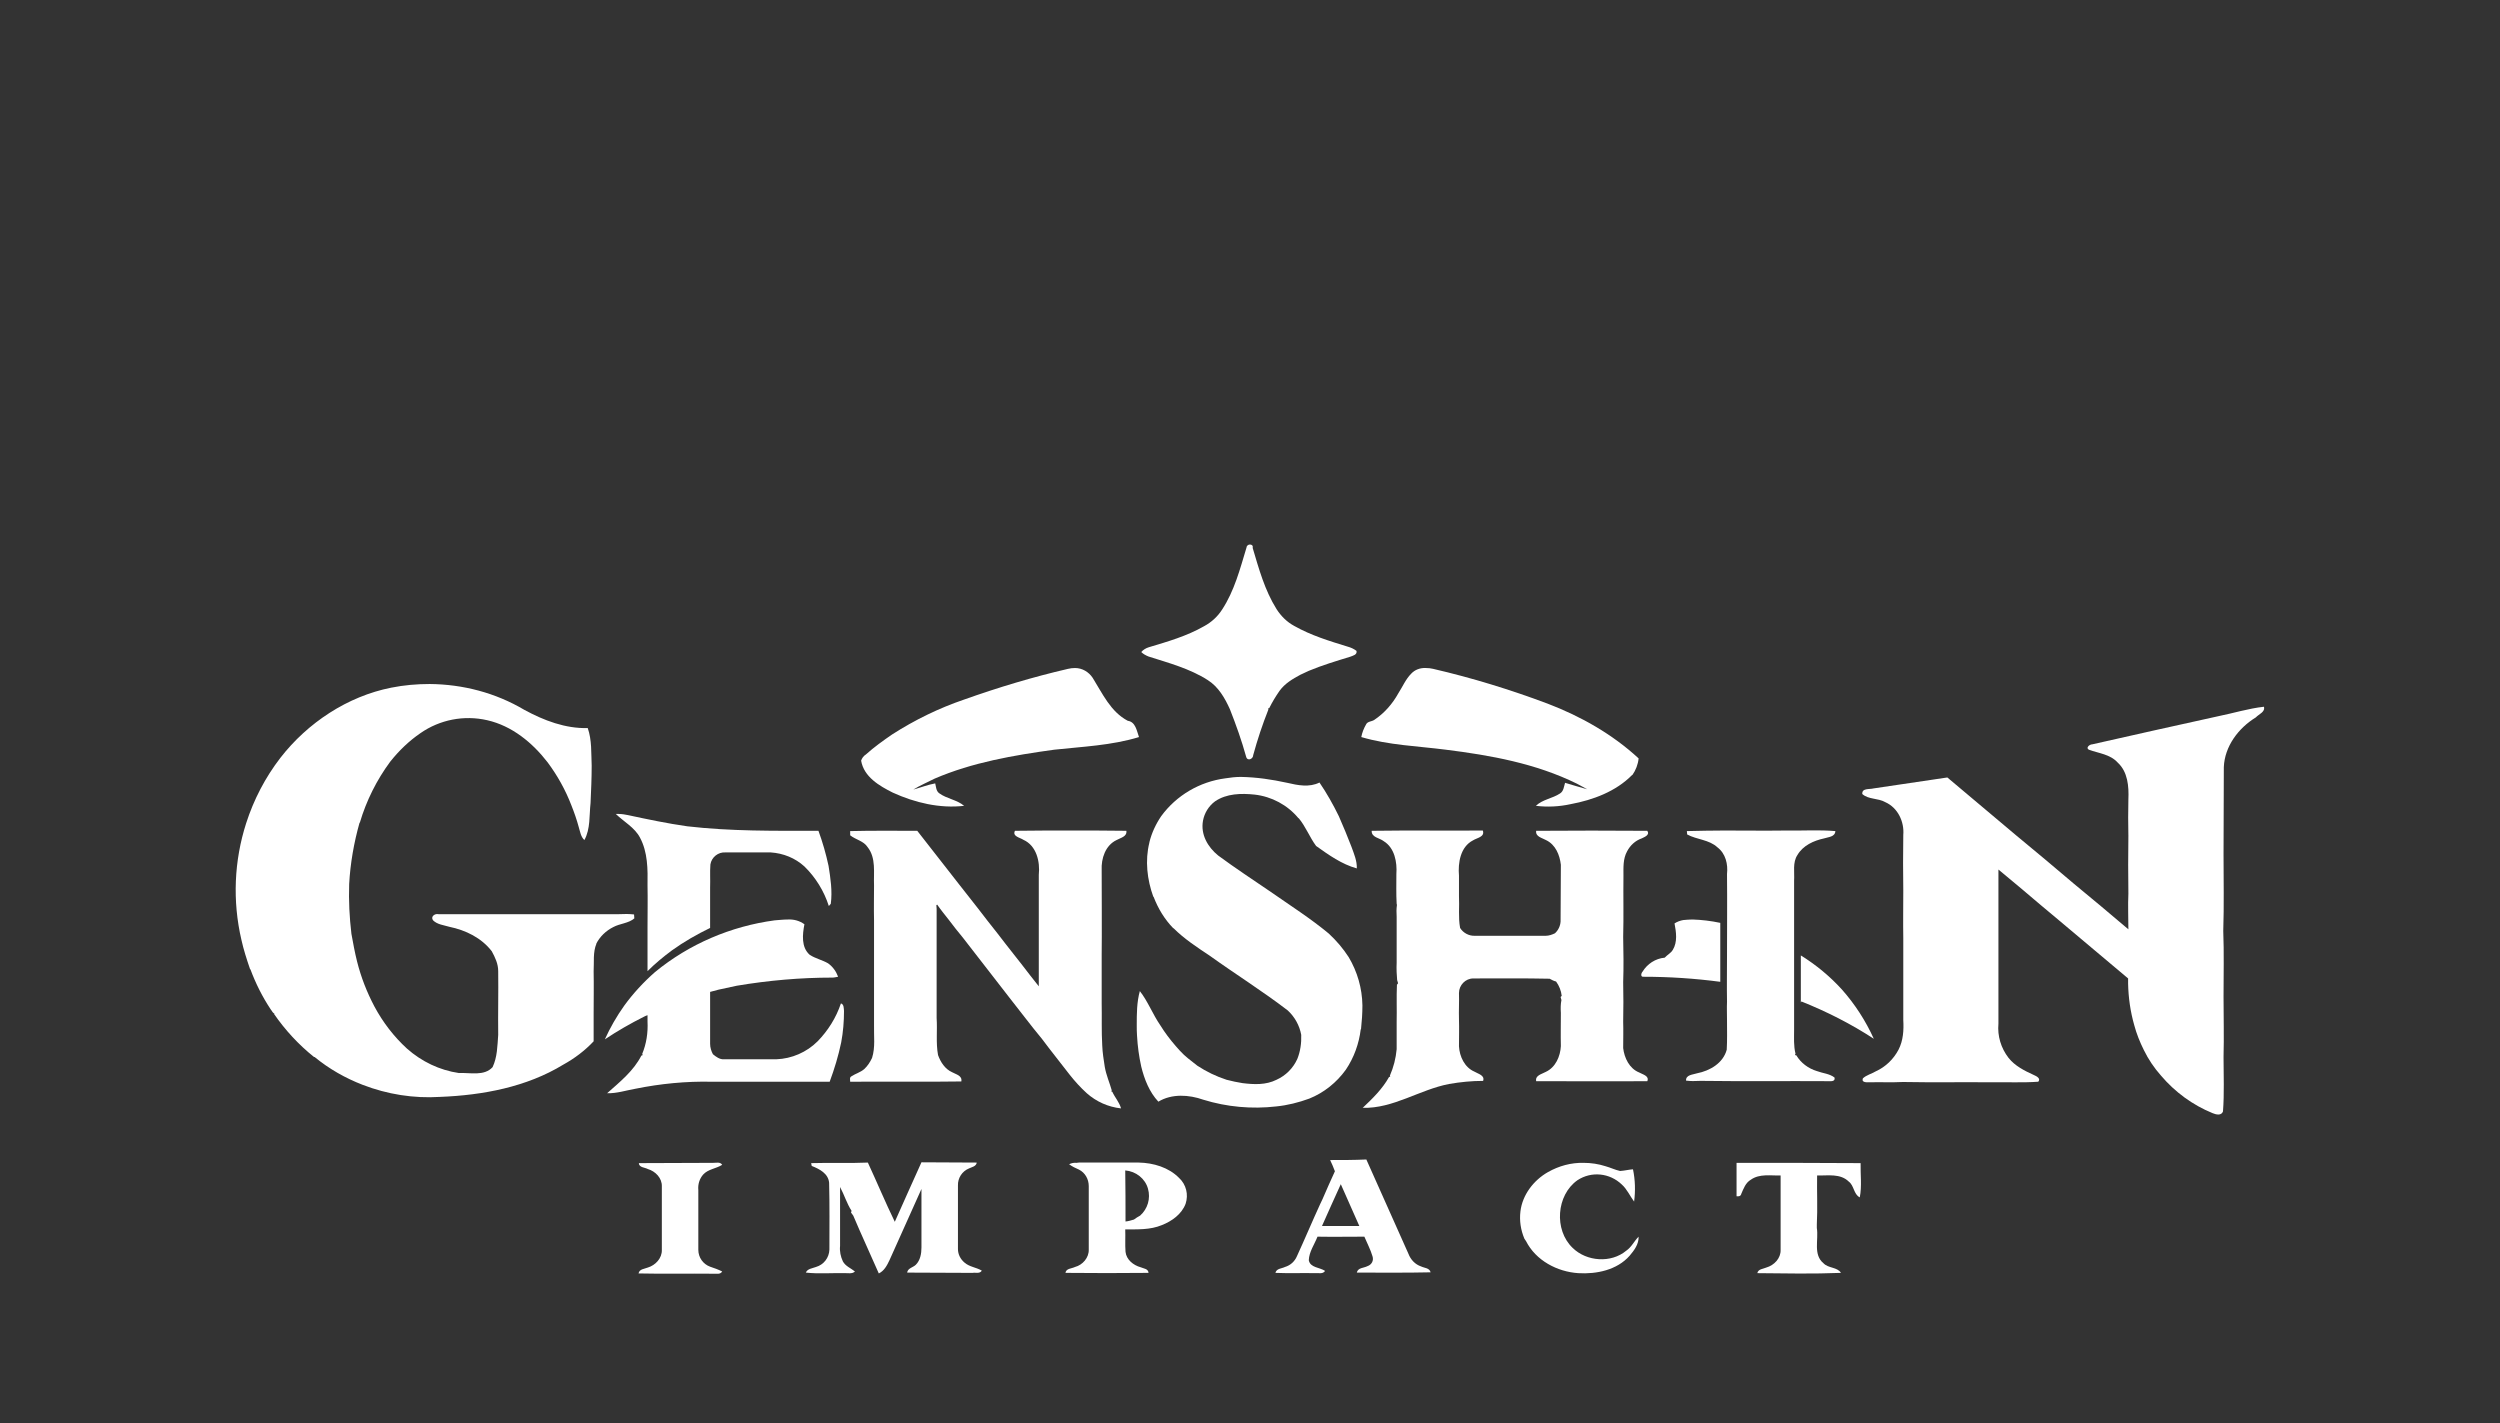 <?xml version="1.0" encoding="utf-8"?>
<!-- Generator: Adobe Illustrator 25.0.1, SVG Export Plug-In . SVG Version: 6.00 Build 0)  -->
<svg version="1.0" id="Layer_1" fill="#fff" xmlns="http://www.w3.org/2000/svg" xmlns:xlink="http://www.w3.org/1999/xlink" x="0px" y="0px"
	 viewBox="0 0 890.7 507" style="enable-background:new 0 0 890.7 647.7;" xml:space="preserve">
<rect x="0" y="0" width="890.7" height="507" fill="#333333" stroke="none"/>
<path d="M383,238c-0.8,0-1.7,0.1-2.5,0.3c-12.5,2.9-24.8,6.6-36.9,10.9c-9.1,3.1-17.7,7.3-25.8,12.5c-3.2,2.2-6.4,4.5-9.3,7.1
	c-0.8,0.5-1.4,1.3-1.7,2.2c1,5.8,6.5,9,11.3,11.4c7.9,3.6,16.7,5.7,25.4,4.7c-2.6-2.2-6.2-2.5-8.9-4.5c-1.1-0.8-1.1-2.3-1.4-3.5
	c-2.7,0.5-5.2,1.5-7.8,2.2c2.4-1.5,5.1-2.6,7.6-3.9c13.5-5.8,28.1-8.3,42.6-10.3c10.1-1.1,20.4-1.5,30.2-4.5c-0.8-2.2-1.2-5.4-4-5.8
	c-6.1-3.2-9-9.7-12.5-15.3C387.9,239.4,385.6,238,383,238z"/>
<path d="M508,238c-2-0.1-3.9,0.6-5.2,2c-2,2-3.1,4.7-4.6,7c-2.1,3.8-5,7.1-8.6,9.5c-0.9,0.6-2.4,0.5-2.9,1.6
	c-0.8,1.4-1.4,2.9-1.7,4.5c9.8,2.9,20,3.2,30.1,4.5c16,2,32.1,4.9,46.7,12.1c1.2,0.7,2.5,1.3,3.7,2c-2.6-0.7-5.2-1.5-7.9-2.3
	c-0.4,1.3-0.5,3-1.8,3.8c-2.7,1.8-6.2,2.1-8.6,4.4c4.1,0.5,8.3,0.3,12.4-0.6c8-1.5,16.1-4.5,21.9-10.4h0.1c1.2-1.7,2-3.8,2.2-5.9
	c-9.3-8.6-20.6-15-32.4-19.5c-13.3-5-27-9.2-40.8-12.4C509.8,238.1,508.9,238,508,238L508,238z"/>
<path d="M445.3,194c-0.6,0-1.2,0.5-1.2,1.1c0,0,0,0,0,0c-2.3,7.6-4.3,15.4-8.7,22.1c-1.6,2.5-3.8,4.5-6.4,5.9
	c-6.1,3.5-13,5.5-19.7,7.5c-1,0.3-2,0.9-2.7,1.7c0.7,0.7,1.6,1.2,2.6,1.6c7.2,2.3,14.7,4.3,21.1,8.4c3.8,2.4,6.1,6.4,7.9,10.4h0
	c2.2,5.6,4.2,11.2,5.8,17c0.5,1.6,2.5,0.7,2.5-0.7c1.5-5.5,3.3-10.9,5.4-16.2l-0.1-0.4l0.4-0.1c1.1-2.2,2.3-4.2,3.7-6.2
	c1.9-2.6,4.6-4.2,7.4-5.7l3-1.4c4.8-2,9.8-3.5,14.7-5c1-0.4,2.6-0.7,2.3-2.1c-0.9-0.7-2-1.2-3.1-1.5c-6.5-2-13.1-4-19.1-7.4
	c-2.6-1.4-4.7-3.5-6.3-6c-4.2-6.7-6.3-14.4-8.5-21.8C446.5,194.4,446,194,445.3,194L445.3,194z"/>
<path d="M153.1,243.7c-4.6,0-9.2,0.4-13.7,1.3c-15.6,3.1-29.8,12.5-39.5,25c-5.4,7-9.5,14.9-12.2,23.3c-4.3,13.4-4.9,27.7-1.7,41.5
	c0.8,3.6,1.9,7,3.1,10.5h0.1c1.9,5.1,4.3,9.9,7.3,14.4c0.4,0.4,0.7,1.4,1.4,1.4l-0.3,0.1c4,5.8,8.8,11,14.3,15.4h0.2
	c5.1,4.2,10.9,7.5,17.1,9.9c8.8,3.4,18.2,4.9,27.6,4.3c15.2-0.6,30.8-3.5,43.9-11.5c4-2.2,7.7-5,10.8-8.3c0-3.2,0-6.5,0-9.7
	c0-5.1,0.1-10.2,0-15.2c0.2-3.3-0.3-6.8,1-9.9l-0.1,0.1c1.3-2.6,3.5-4.7,6.1-6c2.4-1.3,5.4-1.3,7.5-3.1c0-0.4-0.1-1.1-0.1-1.4
	c-1.8-0.2-3.5-0.2-5.3-0.1c-21.5,0-43,0-64.4,0c-1.3-0.3-2.9,0.9-1.9,2.2c1.5,1.5,3.8,1.7,5.8,2.3c5.8,1.2,11.4,3.9,15.1,8.7
	c1.2,2.2,2.3,4.5,2.3,7.1c0.1,7.6-0.1,15.1,0,22.7c-0.3,3.9-0.3,7.9-2,11.5c-3,3.3-8,1.9-12,2.1c-6.9-1-13.3-4.1-18.5-8.7
	c-4.7-4.3-8.6-9.4-11.6-15c-2.7-5.1-4.8-10.5-6.2-16.1c-0.8-3.2-1.4-6.5-2-9.8c-0.7-5.9-1-11.8-0.8-17.7c0.4-7.4,1.7-14.8,3.7-21.9
	h0.1c2.3-7.8,6-15.2,10.8-21.7c3.1-3.9,6.7-7.4,10.8-10.2c6.9-4.8,15.5-6.5,23.8-4.6c8.8,2,16.1,8,21.5,15c3.5,4.7,6.4,9.9,8.5,15.4
	c1,2.5,1.9,5.1,2.6,7.7c0.5,1.6,0.7,3.4,2,4.6c2.2-4,1.7-8.8,2.2-13.2c0.2-4.4,0.4-8.9,0.4-13.3c-0.2-4.5,0.1-9.1-1.4-13.4
	c-8,0.2-15.6-2.7-22.6-6.5C176.5,246.8,164.9,243.8,153.1,243.7L153.1,243.7z"/>
<path d="M220.5,290c-0.4,0-0.7,0-1.1,0c2.9,2.8,6.7,4.8,8.6,8.4c2.8,5.2,2.8,11.3,2.7,17.1c0.1,4.9,0,9.8,0,14.7
	c0,5.3,0,10.5,0,15.8c2.7-2.7,5.6-5.1,8.7-7.4c4.3-3.1,8.9-5.7,13.6-8c0-4.8,0-9.6,0-14.4c0.1-2.8-0.1-5.5,0.1-8.2
	c0.4-2.6,2.8-4.5,5.4-4.3c5.4,0,10.7,0,16.1,0c4.5,0.3,8.7,2,12,5c4,3.9,7,8.8,8.7,14.1l0.7-0.8c0.6-4.5-0.1-9.1-0.8-13.5
	c-0.9-4.2-2.1-8.4-3.6-12.5c-15.6,0-31.2,0.2-46.7-1.6c-7.1-1-14.2-2.5-21.2-4C222.7,290.2,221.6,290,220.5,290L220.5,290z"/>
<path d="M280.7,327.6c-1.6,0-3.2,0.2-4.7,0.3c-15.6,2.1-30.4,8.4-42.6,18.4c-4.1,3.6-7.8,7.6-11,12c-2.7,3.8-5,7.8-6.9,12
	c4.5-3,9.2-5.7,14-8.1c0.4-0.2,0.8-0.4,1.2-0.5v2.3c0.2,3.9-0.4,7.9-1.9,11.5l0.2,0.4l-0.5,0.2c-2.8,5.5-7.7,9.4-12.2,13.4
	c3.4,0.1,6.7-1,10.1-1.6c8.9-1.8,18-2.7,27.1-2.5c14,0,28.1,0,42.1,0c1.7-4.6,3.1-9.2,4.1-14c0.7-3.7,1-7.5,1-11.2
	c-0.1-1,0-2.4-1.1-2.7c-1.7,5.1-4.6,9.7-8.3,13.5c-3.9,3.9-9.2,6.2-14.7,6.4c-6.2,0-12.5,0-18.7,0c-1.5,0.1-2.8-0.9-3.9-1.8
	c-0.6-1.1-1-2.4-1-3.7c0-3.4,0-6.7,0-10c0-2.9,0-5.7,0-8.5l3-0.8c2.2-0.5,4.3-0.9,6.5-1.4c11.3-1.9,22.7-2.9,34.1-2.9
	c0.7,0,1.3-0.2,2-0.3c-0.7-1.9-1.9-3.6-3.6-4.8c-2.1-1.2-4.5-1.7-6.5-3c-3.1-2.7-2.6-7.3-1.9-10.9
	C284.8,328,282.8,327.5,280.7,327.6L280.7,327.6z"/>
<path d="M381.4,295.9c-6.6,0-13.2,0-19.8,0.1c-1,2,1.8,2.4,3,3.2c4.7,2.1,6,7.8,5.5,12.5c0,2.9,0,5.9,0,8.8c0,7.9,0,15.9,0,23.8
	c0,2.4,0,4.7,0,7.1l-3-3.8c-3.8-5-7.8-9.9-11.6-14.9c-2.4-3-4.8-6.1-7.1-9.1c-2.2-2.8-4.4-5.6-6.6-8.4c-5-6.4-10-12.8-15-19.2
	c-8,0-15.9-0.1-23.9,0.1v1.5c2,1.6,4.8,2,6.2,4.2c3.1,3.9,2.1,9.1,2.3,13.7c0,4.1-0.1,8.2,0,12.3c0,3.7,0,7.4,0,11s0,7.2,0,10.8
	c0,5.2,0,10.5,0,15.7c-0.1,3.9,0.5,7.8-0.7,11.6c-0.7,1.5-1.6,2.9-2.8,4c-1.4,1.2-3.1,1.6-4.6,2.6c-0.7,0.4-0.4,1.3-0.4,1.9
	c13.2-0.1,26.4,0.1,39.6-0.1c0.4-2.1-1.9-2.5-3.3-3.3c-2.5-1.1-4.1-3.6-5-6.1c-0.8-4.4-0.2-8.8-0.5-13.2c0-4.5,0-8.9,0-13.3
	c0-2.9,0-5.7,0-8.6c0-2.4,0-4.8,0-7.2c0-3.3,0-6.5,0-9.8l-0.1-1.3l0.3-0.2c1.3,1.9,2.8,3.7,4.2,5.5c1.6,2.1,3.2,4.2,4.9,6.2
	c3,3.9,6,7.7,9,11.6c2.5,3.3,5.1,6.5,7.6,9.8c3.9,4.9,7.6,9.9,11.6,14.7c3.2,4.3,6.6,8.5,9.9,12.8c1.9,2.4,3.9,4.6,6.1,6.6
	c3.4,3,7.6,4.9,12.2,5.4c-0.6-2.2-2.2-3.9-3.1-5.9l-0.4-0.2l0.2-0.3c-0.8-2.8-2-5.5-2.5-8.4c-0.4-2.5-0.8-5.1-0.9-7.6
	c-0.3-5.1-0.1-10.2-0.2-15.3c0-5.7,0-11.3,0-17c0.1-5.3,0-26.8,0-30.2c-0.2-4.1,1.3-8.8,5.3-10.7c1.4-0.8,3.8-1.2,3.5-3.3
	C394.6,295.9,388,295.9,381.4,295.9L381.4,295.9z"/>
<path d="M442.1,276.8c-1.8,0-3.7,0.2-5.5,0.5c-9.2,1.2-17.5,6.1-22.9,13.5c-1.9,2.8-3.4,6-4.2,9.3v0.1c-1.6,6.4-0.8,13.2,1.4,19.3
	h0.1c1.6,4.2,3.9,8,7,11.2h0.1c3.8,3.8,8.4,6.8,12.9,9.8c9.2,6.6,18.8,12.6,27.8,19.5c2.5,2.3,4.2,5.4,4.8,8.7
	c0.1,2.9-0.3,5.9-1.4,8.6c-1.5,3.3-4.1,5.9-7.4,7.4c-3.8,1.9-8,1.7-12.1,1.2c-1.9-0.3-3.8-0.7-5.7-1.2c-3.7-1.2-7.2-2.9-10.4-5
	c-1.1-0.9-2.2-1.7-3.3-2.6l-1.5-1.3c-1-1-2-2-2.9-3.1c-2-2.3-3.9-4.8-5.5-7.4c-2.7-3.9-4.4-8.5-7.3-12.2c-1.1,4-1.1,8.1-1.1,12.2
	c0,1.2,0,2.5,0.1,3.7c0.2,3.7,0.7,7.4,1.5,11c1.1,4.5,2.9,9.1,6.1,12.5c4.8-2.9,10.9-2.5,16-0.7c8.4,2.6,17.3,3.4,26,2.4
	c4-0.4,8-1.4,11.8-2.8c5.2-2.1,9.7-5.7,13-10.3c2.9-4.3,4.7-9.3,5.3-14.4l0.1,0c0.3-2.8,0.5-5.7,0.5-8.5c-0.1-6.1-1.8-12-4.9-17.2
	c-2-3.1-4.4-5.9-7.1-8.4c-6.5-5.4-13.6-9.9-20.6-14.8c-6.3-4.3-12.7-8.5-18.8-13c-3.7-3-6.3-7.5-5.4-12.4c0.5-2.7,2-5.2,4.3-6.9
	c4.1-2.8,9.3-2.9,14.1-2.4c6.1,0.7,11.7,3.7,15.6,8.4h0.1c2.5,3,3.9,6.8,6.2,9.9c4.5,3.2,9.1,6.5,14.5,8c0.1-2.7-1-5.2-1.9-7.7
	c-1.4-3.6-2.9-7.3-4.5-10.9c-2-4.1-4.3-8.2-6.9-12c-3.6,1.8-7.7,1-11.5,0.1C453.1,277.7,447.7,276.9,442.1,276.8z"/>
<path d="M528.3,295.9c-13.2,0.1-26.4-0.1-39.6,0.1c-0.1,2.4,2.8,2.5,4.3,3.7c3.9,2.4,4.8,7.5,4.5,11.7c0,3.5-0.1,7.1,0.1,10.6
	l0.1,0.4c-0.2,1.4-0.2,2.8-0.1,4.2c0,5.5,0,10.9,0,16.4c-0.1,2.2,0,4.4,0.2,6.6l0-0.4c0.1,0.3,0.2,0.9,0.3,1.1
	c-0.1,0.1-0.2,0.4-0.4,0.5c-0.2,4.4,0,8.9-0.1,13.3c0,3.2,0,6.5,0,9.7c-0.3,3.3-1.1,6.4-2.4,9.4l0.1,0.4l-0.4,0.1
	c-2.4,4.3-5.9,7.7-9.4,11c10.9,0.3,20.3-6.5,30.8-8.5c4-0.7,8.1-1.1,12.1-1.1c0.7-2-1.8-2.5-3.1-3.3c-3.5-1.5-5.3-5.4-5.5-9
	c0-3.2,0.1-6.4,0-9.6s0.1-6.3,0-9.4c0-2.8,2.3-5.2,5.1-5.2c9.1,0,18.1-0.1,27.2,0.1c0.7,0.4,1.5,0.8,2.3,1c1.1,1.5,1.8,3.3,2,5.1
	l-0.4,0.4c0.1,0.3,0.2,0.8,0.3,1.1c-0.3,1.5-0.3,3-0.2,4.6c0,3.9-0.1,7.8,0,11.8c-0.2,3.7-1.9,7.6-5.4,9.2c-1.4,0.8-3.8,1.2-3.4,3.3
	c13.2,0,26.4,0.1,39.6,0c0.8-1.9-1.7-2.4-2.9-3.1c-3.5-1.4-5.3-5.2-5.7-8.7c0-3.1,0.1-6.2,0-9.3c0.1-4.7,0.1-9.5,0-14.2
	c0.2-5.4,0.1-10.7,0-16.1c0.2-7.3,0-14.5,0.1-21.8c0-2.9-0.2-6,1.3-8.7c1.1-2.1,2.9-3.8,5.2-4.6c1-0.5,3-1.2,2-2.7
	c-13.2-0.1-26.4-0.1-39.6,0c-0.3,2.1,2.1,2.5,3.5,3.3c3.4,1.6,4.9,5.3,5.3,8.8c-0.1,6.7,0,13.5-0.1,20.2c-0.1,1.6-0.8,3.1-2,4.2
	c-1,0.5-2.2,0.9-3.3,0.9h-25.2c-2.1,0.1-4.2-1-5.3-2.8c-0.7-3.8-0.2-7.6-0.4-11.4c0-1.3,0-2.6,0-4c0-1.1,0-2.1,0-3.2
	c-0.4-4.6,0.5-10.3,5-12.6C526.2,298.5,529.1,298.2,528.3,295.9L528.3,295.9z"/>
<path d="M603,327.6c-1.1,0-2.2,0.1-3.3,0.2c-1.1,0.2-2.2,0.6-3.1,1.2c0.6,3.1,1.1,6.6-0.6,9.4c-0.7,1.2-2,1.8-2.9,2.8
	c-3.3,0.3-6.2,2.2-7.9,5c-0.5,0.5-0.8,1.9,0.3,1.8c9.2,0,18.3,0.6,27.4,1.8c0-1.2,0-2.5,0-3.7c0-2.1,0-4.2,0-6.3c0-3.7,0-7.3,0-11
	C609.6,328.1,606.3,327.7,603,327.6z"/>
<path d="M641.6,340.4c0,5.6,0,11.2,0,16.8l0.2-0.4c9,3.6,17.7,8,25.8,13.3c-2.9-6.4-6.7-12.3-11.4-17.6
	C652,347.9,647.1,343.8,641.6,340.4L641.6,340.4z"/>
<path d="M614.3,295.9c-4.4,0-8.8,0.1-13.3,0.2c0,0.3,0.1,0.9,0.1,1.2c3.5,1.9,7.8,1.8,10.8,4.6c2.9,2.2,3.8,6,3.4,9.5
	c0.1,9.7,0,19.3,0,29c0,5.5-0.1,11,0,16.5c-0.1,2.2,0,4.5,0,6.7c0,3.5,0.1,6.9-0.1,10.4c-1.3,4.8-6,7.5-10.6,8.4
	c-1.5,0.5-4,0.5-3.9,2.6c1.6,0.2,3.2,0.2,4.8,0.1h1.7c14.6,0.2,29.2,0,43.9,0.1c0.9,0,2.9,0.3,2.5-1.3c-1.8-1.4-4.2-1.5-6.3-2.3
	c-3-0.9-5.7-2.9-7.3-5.6l-0.5-0.1l0.2-0.5c-0.7-2.8-0.5-5.6-0.5-8.5c0-4.7,0-9.4,0-14.1c0-6.1,0-12.3,0-18.4c0-6.9,0-13.8,0-20.6
	c0.2-3.1-0.6-6.5,1.2-9.2c2-3.4,5.8-5.1,9.5-5.9c1.5-0.5,3.9-0.5,4-2.6c-5.8-0.5-11.7-0.1-17.5-0.2c-7.4,0.1-14.8,0-22.1,0
	L614.3,295.9z"/>
<path d="M806.6,251.8c-5.5,0.6-10.9,2.3-16.4,3.4c-14.9,3.3-29.9,6.6-44.8,10c-0.9,0-2.4,1.2-1.2,1.9c3.5,1.3,7.6,1.6,10.3,4.6
	c3.6,3.3,4,8.5,3.8,13.1c-0.1,4.3-0.1,8.6,0,13c-0.1,6.9-0.1,13.7,0,20.6c-0.2,4.2,0,8.4,0,12.7c-6.5-5.5-13-11-19.6-16.4
	c-6.7-5.7-13.5-11.4-20.3-17c-8.2-6.9-16.4-13.8-24.6-20.7c-8.8,1.3-17.5,2.6-26.3,3.9c-1.4,0.4-4.2-0.2-4,2c2.2,2,5.6,1.4,8.2,2.9
	c4.5,2,6.8,7,6.4,11.7c-0.1,6.6-0.1,13.3,0,19.9c0,5.6-0.1,11.2,0,16.9c0,5.2,0,10.3,0,15.5c0,4.5,0,9.1,0,13.6
	c0.2,3.6,0,7.3-1.7,10.6c-1.8,3.4-4.6,6.1-8.1,7.7c-1.5,0.9-3.3,1.3-4.6,2.5c-0.6,1.6,1.5,1.4,2.4,1.4c3.9-0.1,7.8,0.1,11.8-0.1h0.4
	c10.3,0.2,20.7,0,31,0.1c5.6-0.1,11.3,0.2,16.9-0.2c1-1.2-0.7-2-1.6-2.4c-3.3-1.5-6.7-3.2-9-6.1c-2.7-3.5-4-7.8-3.6-12.2
	c0-3.5,0-7,0-10.5c0-6.2,0-12.4,0-18.6c0-5.2,0-10.4,0-15.6c0-3.4,0-6.8,0-10.2c2.8,2.3,5.6,4.7,8.4,7c4.4,3.8,8.9,7.5,13.3,11.2
	c8.1,6.9,16.4,13.7,24.5,20.6c0,0.4,0,1.3,0,1.8c0.1,5,0.8,10,2.2,14.9c0.8,3,2,6,3.4,8.8c1.6,3.3,3.7,6.4,6.1,9.1
	c5,5.9,11.3,10.5,18.4,13.4c1.2,0.5,3.1,1,3.7-0.6c0.5-6.4,0.2-12.9,0.2-19.4c0.2-7.2,0-14.4,0-21.5c0-7.8,0.2-15.6-0.1-23.4
	c0.3-9.1,0.1-18.2,0.1-27.3c0.1-10.4,0-20.7,0.1-31.1c0.3-7.4,5.2-13.9,11.4-17.7C804.8,254.4,807.1,253.7,806.6,251.8L806.6,251.8z
	"/>
<path d="M254.1,414.3c-8.8,0.1-17.7,0-26.5,0.1c0.1,1.6,2.1,1.5,3.2,2.1c2.7,0.8,5.1,3.2,5,6.2c0,7.5,0,15.1,0,22.6
	c0.1,3-2.3,5.5-5,6.3c-1.2,0.5-3,0.5-3.3,2.1c8.9,0.2,17.7,0,26.6,0.1c1.1-0.1,2.5,0.4,3.2-0.8c-1.4-0.7-2.8-1.2-4.3-1.7
	c-2.5-0.9-4.2-3.3-4.2-6c0-7.1,0-14.2,0-21.3c-0.2-2,0.4-4,1.7-5.5c1.8-2,4.6-2.1,6.8-3.5C256.6,413.9,255.3,414.3,254.1,414.3
	L254.1,414.3z"/>
<path d="M309.2,414.2c-6.8,0.3-13.5,0-20.2,0.2l0.2,1c2.8,1.1,5.9,2.7,6.2,6c0.2,7.9,0.1,15.9,0.1,23.8c-0.1,2.9-2,5.4-4.8,6.2
	c-1.3,0.5-3,0.6-3.6,2c4.5,0.5,9.1,0.1,13.6,0.2c1.3-0.1,2.9,0.4,3.9-0.6c-1.5-1.2-3.4-1.9-4.3-3.6c-0.8-1.7-1.2-3.6-1-5.5
	c0-7,0-14,0-21c1.5,2.8,2.4,5.9,4.1,8.5l-0.2,0.6l0.8,1.1c2.9,6.9,6.1,13.7,9.1,20.6c1.9-0.9,2.9-2.8,3.8-4.7
	c3.8-8.5,7.6-16.9,11.4-25.4c0,6.9,0,13.9,0,20.8c0,2.2-0.4,4.6-2,6.2c-1,1-2.9,1.2-3.1,2.8c7.8,0.1,15.5,0,23.3,0.1
	c1.1-0.2,2.6,0.4,3.3-0.8c-2-1.2-4.4-1.3-6.2-2.9c-1.4-1.2-2.3-2.9-2.3-4.8c0-7.5,0-15.1,0-22.6c-0.1-2.7,1.5-5.1,3.9-6.1
	c1-0.5,2.6-0.7,2.8-2.1c-6.6-0.1-13.1,0-19.7-0.1c-3.2,7-6.3,14.1-9.5,21.2C315.4,428.3,312.4,421.1,309.2,414.2L309.2,414.2z"/>
<path d="M383.5,414.3c-0.9-0.1-1.8,0.1-2.6,0.5c1.1,0.8,2.3,1.4,3.5,1.9c2.2,1.1,3.5,3.4,3.5,5.9c0,7.5,0,15,0,22.6
	c0.1,2.9-2.2,5.5-4.9,6.2c-1.2,0.6-3.2,0.5-3.4,2.1c9.9,0.1,19.7,0.1,29.6,0c-0.1-1.5-1.7-1.5-2.8-2c-2.6-0.7-5.1-2.7-5.4-5.5
	c-0.2-2.6,0-5.3-0.1-8c4.4,0,8.9,0.2,13-1.5c3.6-1.4,7.1-3.9,8.5-7.6c1.1-3.3,0.2-6.9-2.3-9.2c-3.7-3.8-9.2-5.4-14.4-5.5
	c-7.1,0-14.2,0-21.3,0L383.5,414.3z M400.9,417c3.8,0.3,7.1,2.9,8.1,6.5c1,3.5-0.1,7.2-2.8,9.6c-0.8,0.4-1.5,0.9-2.2,1.4
	c-1,0.3-2,0.6-3,0.7C401,429.2,401,423.1,400.9,417L400.9,417z"/>
<path d="M473.9,413.3c0.6,1.3,1.2,2.6,1.7,4c-1.5,3.3-3,6.6-4.4,9.9c-0.3,0.6-0.6,1.2-0.9,1.9c-2.8,6.1-5.4,12.3-8.2,18.4
	c-0.8,1.9-2.3,3.3-4.3,3.9c-1.2,0.6-3,0.5-3.4,2.1c4.8,0.2,9.6,0,14.4,0.1c1.1-0.1,2.5,0.4,3.3-0.8c-1.9-1.3-5.3-1.1-5.8-3.8
	c0.1-3,2-5.6,3.1-8.4c5.5,0.1,11.1,0,16.7,0c1,2.4,2.2,4.6,2.9,7c0.5,1.5-0.3,3-1.8,3.5c0,0,0,0,0,0c-1.3,0.7-3.4,0.5-3.8,2.3
	c8.8,0,17.5,0.1,26.3-0.1c-0.4-1.6-2.2-1.5-3.4-2.1c-2.1-0.7-3.7-2.4-4.5-4.5c-5-11.2-10-22.4-15-33.6
	C482.5,413.3,478.2,413.3,473.9,413.3L473.9,413.3z M477.7,421.9c2.2,5,4.4,10,6.6,14.9H471C473.2,431.9,475.4,426.9,477.7,421.9z"
	/>
<path d="M564.2,414.3c-4.5-0.1-8.8,1.1-12.7,3.3c-5.1,2.9-9.1,8.1-9.8,14c-0.4,3.3,0.1,6.6,1.4,9.7l0.6,0.9
	c3.5,6.9,11.1,10.9,18.6,11.4c6.5,0.4,13.8-1.1,18.3-6.2c1.6-1.9,3.3-4.1,3.2-6.8c-1.6,1.6-2.5,3.7-4.4,5c-5.4,4.5-14.1,3.9-19.1-1
	c-6.7-6.4-5.8-18.8,1.7-24.1c5-3.3,11.5-2.6,15.8,1.5c1.9,1.7,2.9,4.1,4.4,6.1c0.5-3.8,0.4-7.7-0.4-11.5c-1.5,0.1-3,0.5-4.6,0.6
	c-1.8-0.4-3.4-1.2-5.2-1.7C569.5,414.7,566.9,414.3,564.2,414.3z"/>
<path d="M618.7,414.3c0,4,0,7.9,0,11.9c0.8,0.1,1.5,0,1.7-0.9c0.8-1.8,1.5-3.9,3.4-5c3.1-2.2,7.1-1.4,10.6-1.5c0,8.8,0,17.7,0,26.5
	c0.1,3-2.3,5.5-5.1,6.3c-1.1,0.5-2.9,0.5-3.2,2c9.9,0.1,19.9,0.3,29.8-0.1c-1.3-2.1-4.5-1.6-6.2-3.4c-3.8-3.1-1.7-8.4-2.4-12.6
	c0-0.3,0-0.9,0-1.2c0.3-5.8,0-11.7,0.1-17.5c3.8,0.1,8.3-0.8,11.3,2.2c1.9,1.4,1.7,4.5,3.9,5.6c0.8-4,0.2-8.2,0.3-12.2
	C648.3,414.3,633.5,414.3,618.7,414.3z"/>
</svg>
